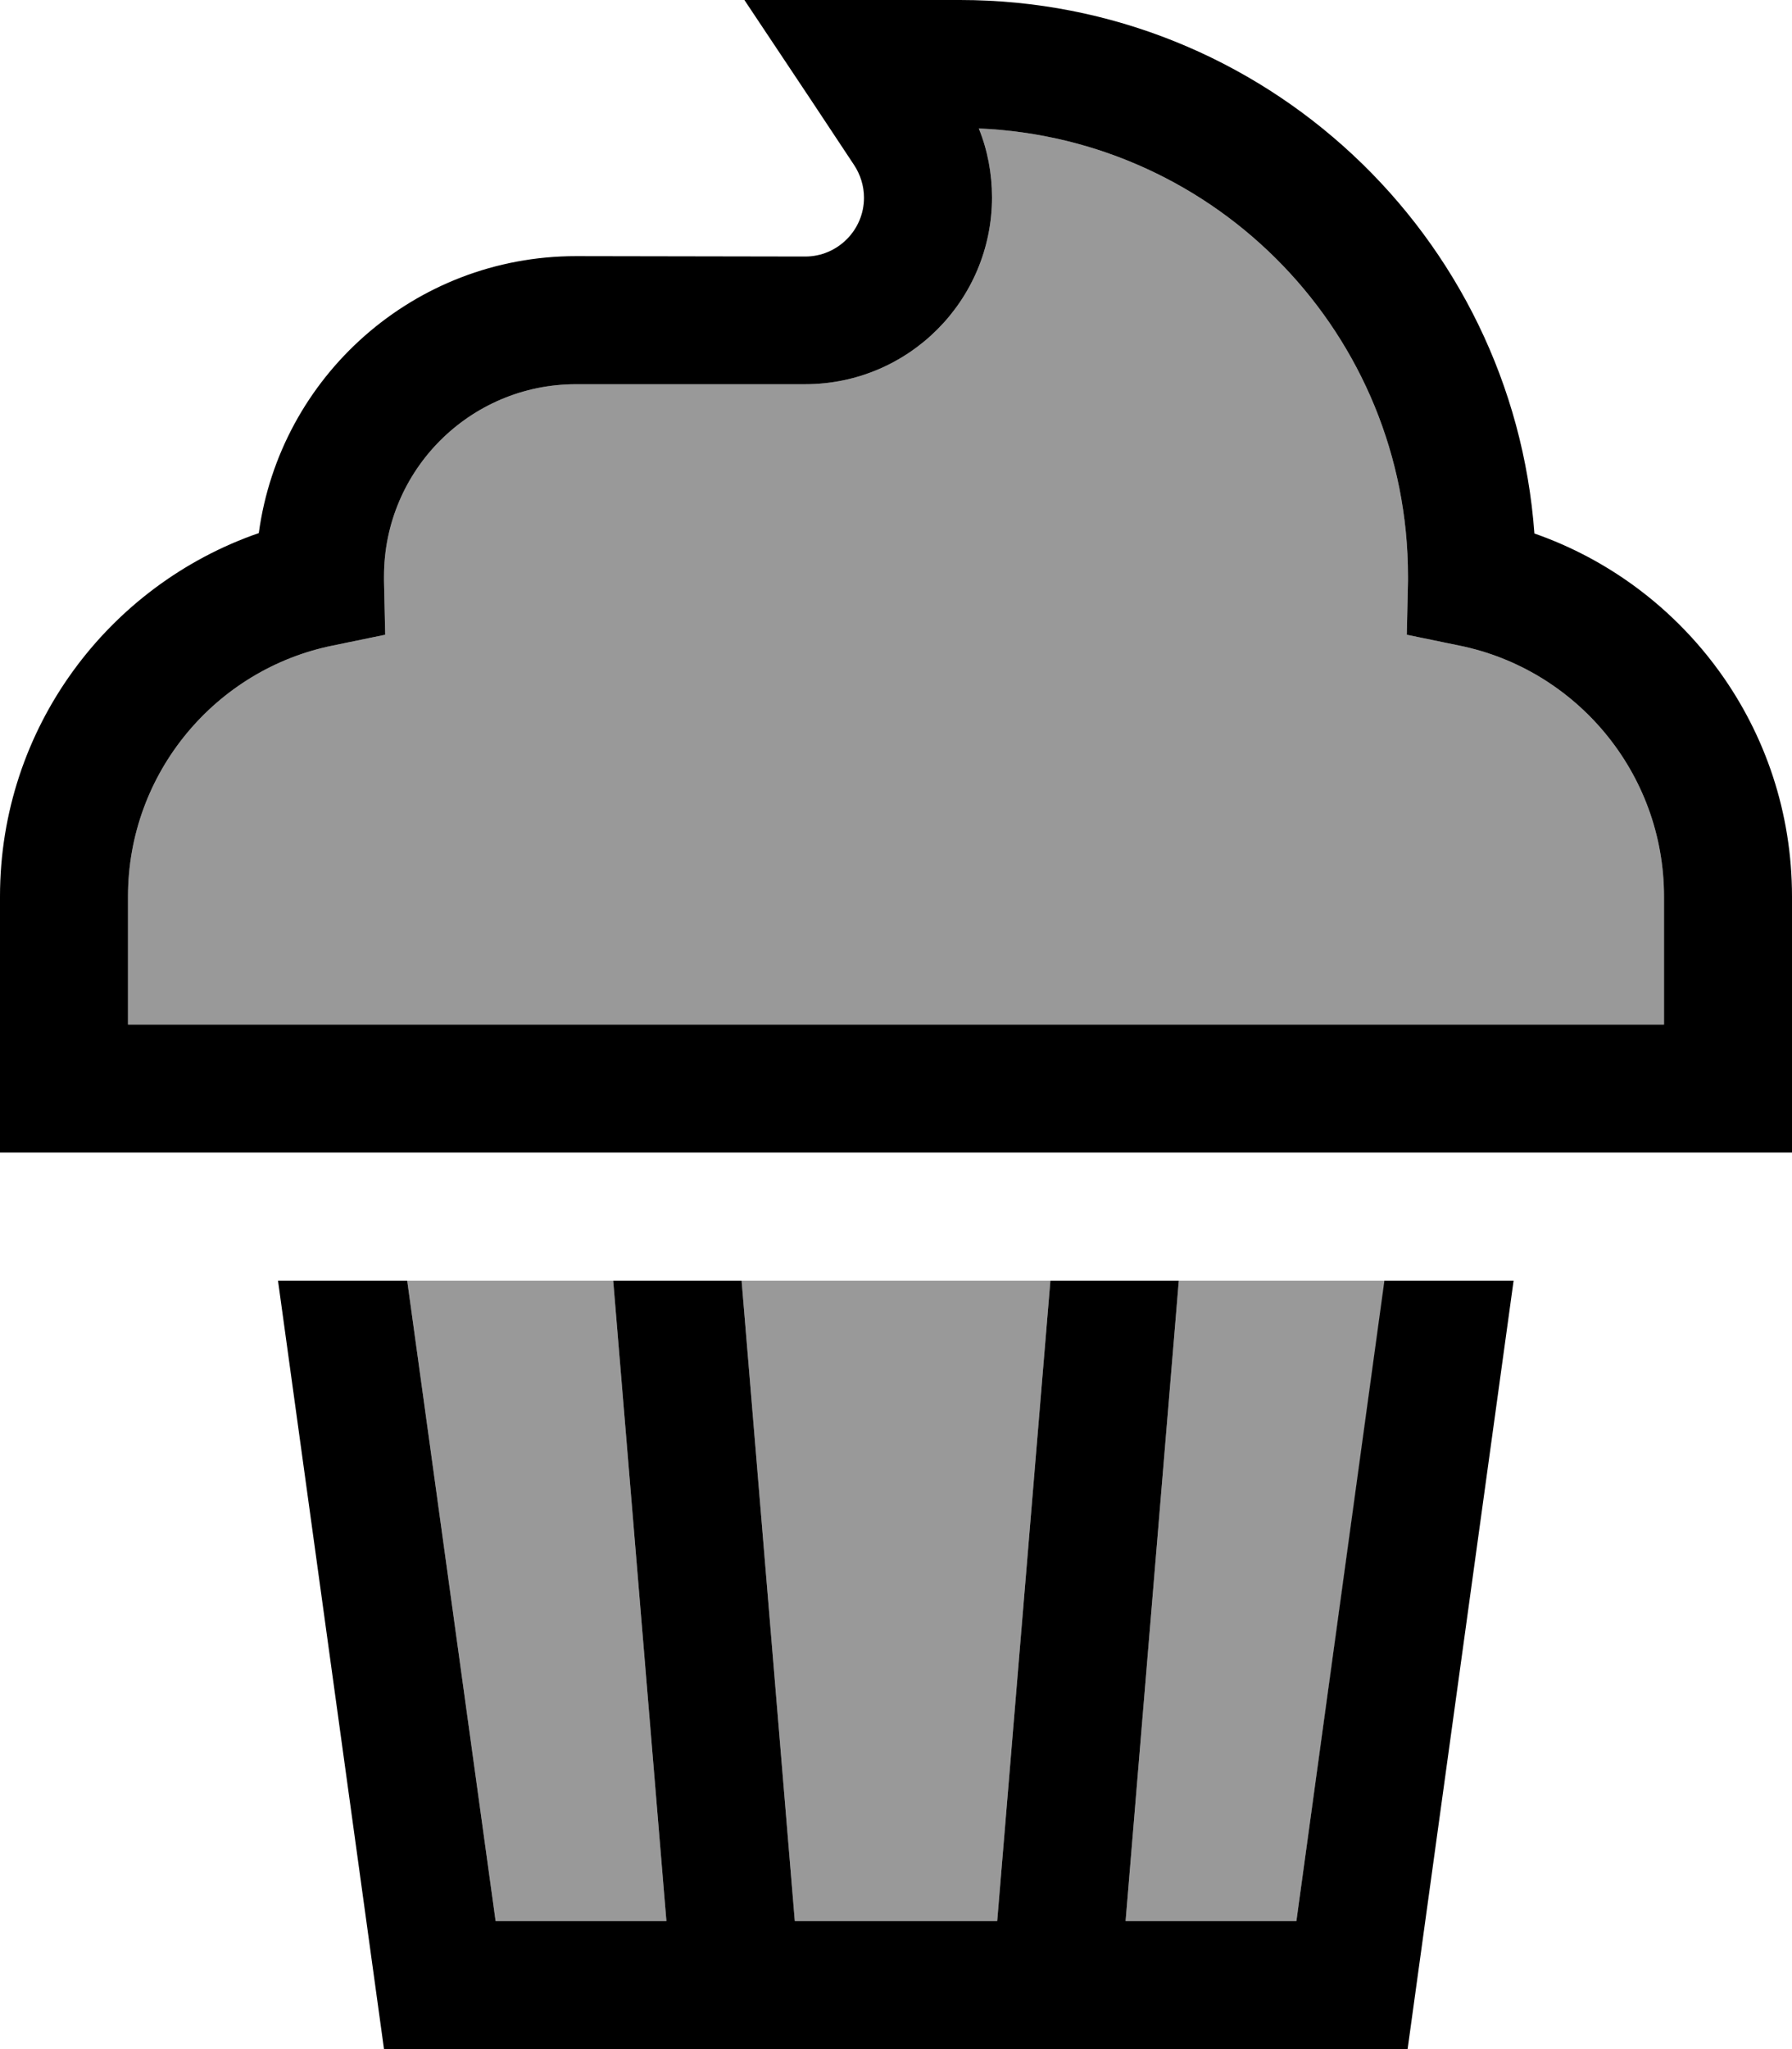 <svg xmlns="http://www.w3.org/2000/svg" viewBox="0 0 448 512"><defs><style>.fa-secondary{opacity:.4}</style></defs><path class="fa-secondary" d="M32 224l0 32 384 0 0-32c0-30.9-22-56.8-51.2-62.7l-13.1-2.7 .3-13.4c0-.4 0-.8 0-1.2c0-60.3-47.6-109.4-107.3-111.9c2.2 5.4 3.3 11.3 3.3 17.2C248 75.1 227.1 96 201.3 96L144 96c-26.5 0-48 21.5-48 48c0 .4 0 .8 0 1.2l.3 13.4-13.1 2.7C54 167.2 32 193.1 32 224zm69.8 96l22.1 160 42.7 0L153.3 320l-51.5 0zm83.6 0l13.3 160 50.6 0 13.3-160-77.2 0zm96 160l42.7 0 22.1-160-51.5 0L281.4 480z"/><path class="fa-primary" d="M216 0L186.1 0l16.6 24.9 10.8 16.3c1.6 2.4 2.5 5.3 2.5 8.2c0 8.1-6.6 14.7-14.7 14.7L144 64c-40.5 0-74 30.1-79.3 69.2C27.1 146.2 0 181.9 0 224l0 48 0 16 16 0 416 0 16 0 0-16 0-48c0-42-26.9-77.6-64.4-90.7C378.2 58.8 315.9 0 240 0L216 0zm32 49.3c0-5.9-1.1-11.8-3.3-17.2C304.4 34.6 352 83.7 352 144c0 .4 0 .8 0 1.2l-.3 13.4 13.1 2.7C394 167.2 416 193.1 416 224l0 32L32 256l0-32c0-30.9 22-56.8 51.2-62.7l13.1-2.7L96 145.2c0-.4 0-.8 0-1.2c0-26.5 21.5-48 48-48l57.3 0C227.1 96 248 75.1 248 49.3zM96 512l87.8 0 .3 0 79.7 0 .3 0 87.8 0 26.5-192-32.3 0L324.1 480l-42.7 0 13.3-160-32.1 0L249.3 480l-50.6 0L185.4 320l-32.1 0 13.3 160-42.7 0L101.8 320l-32.3 0L96 512z"/></svg>
